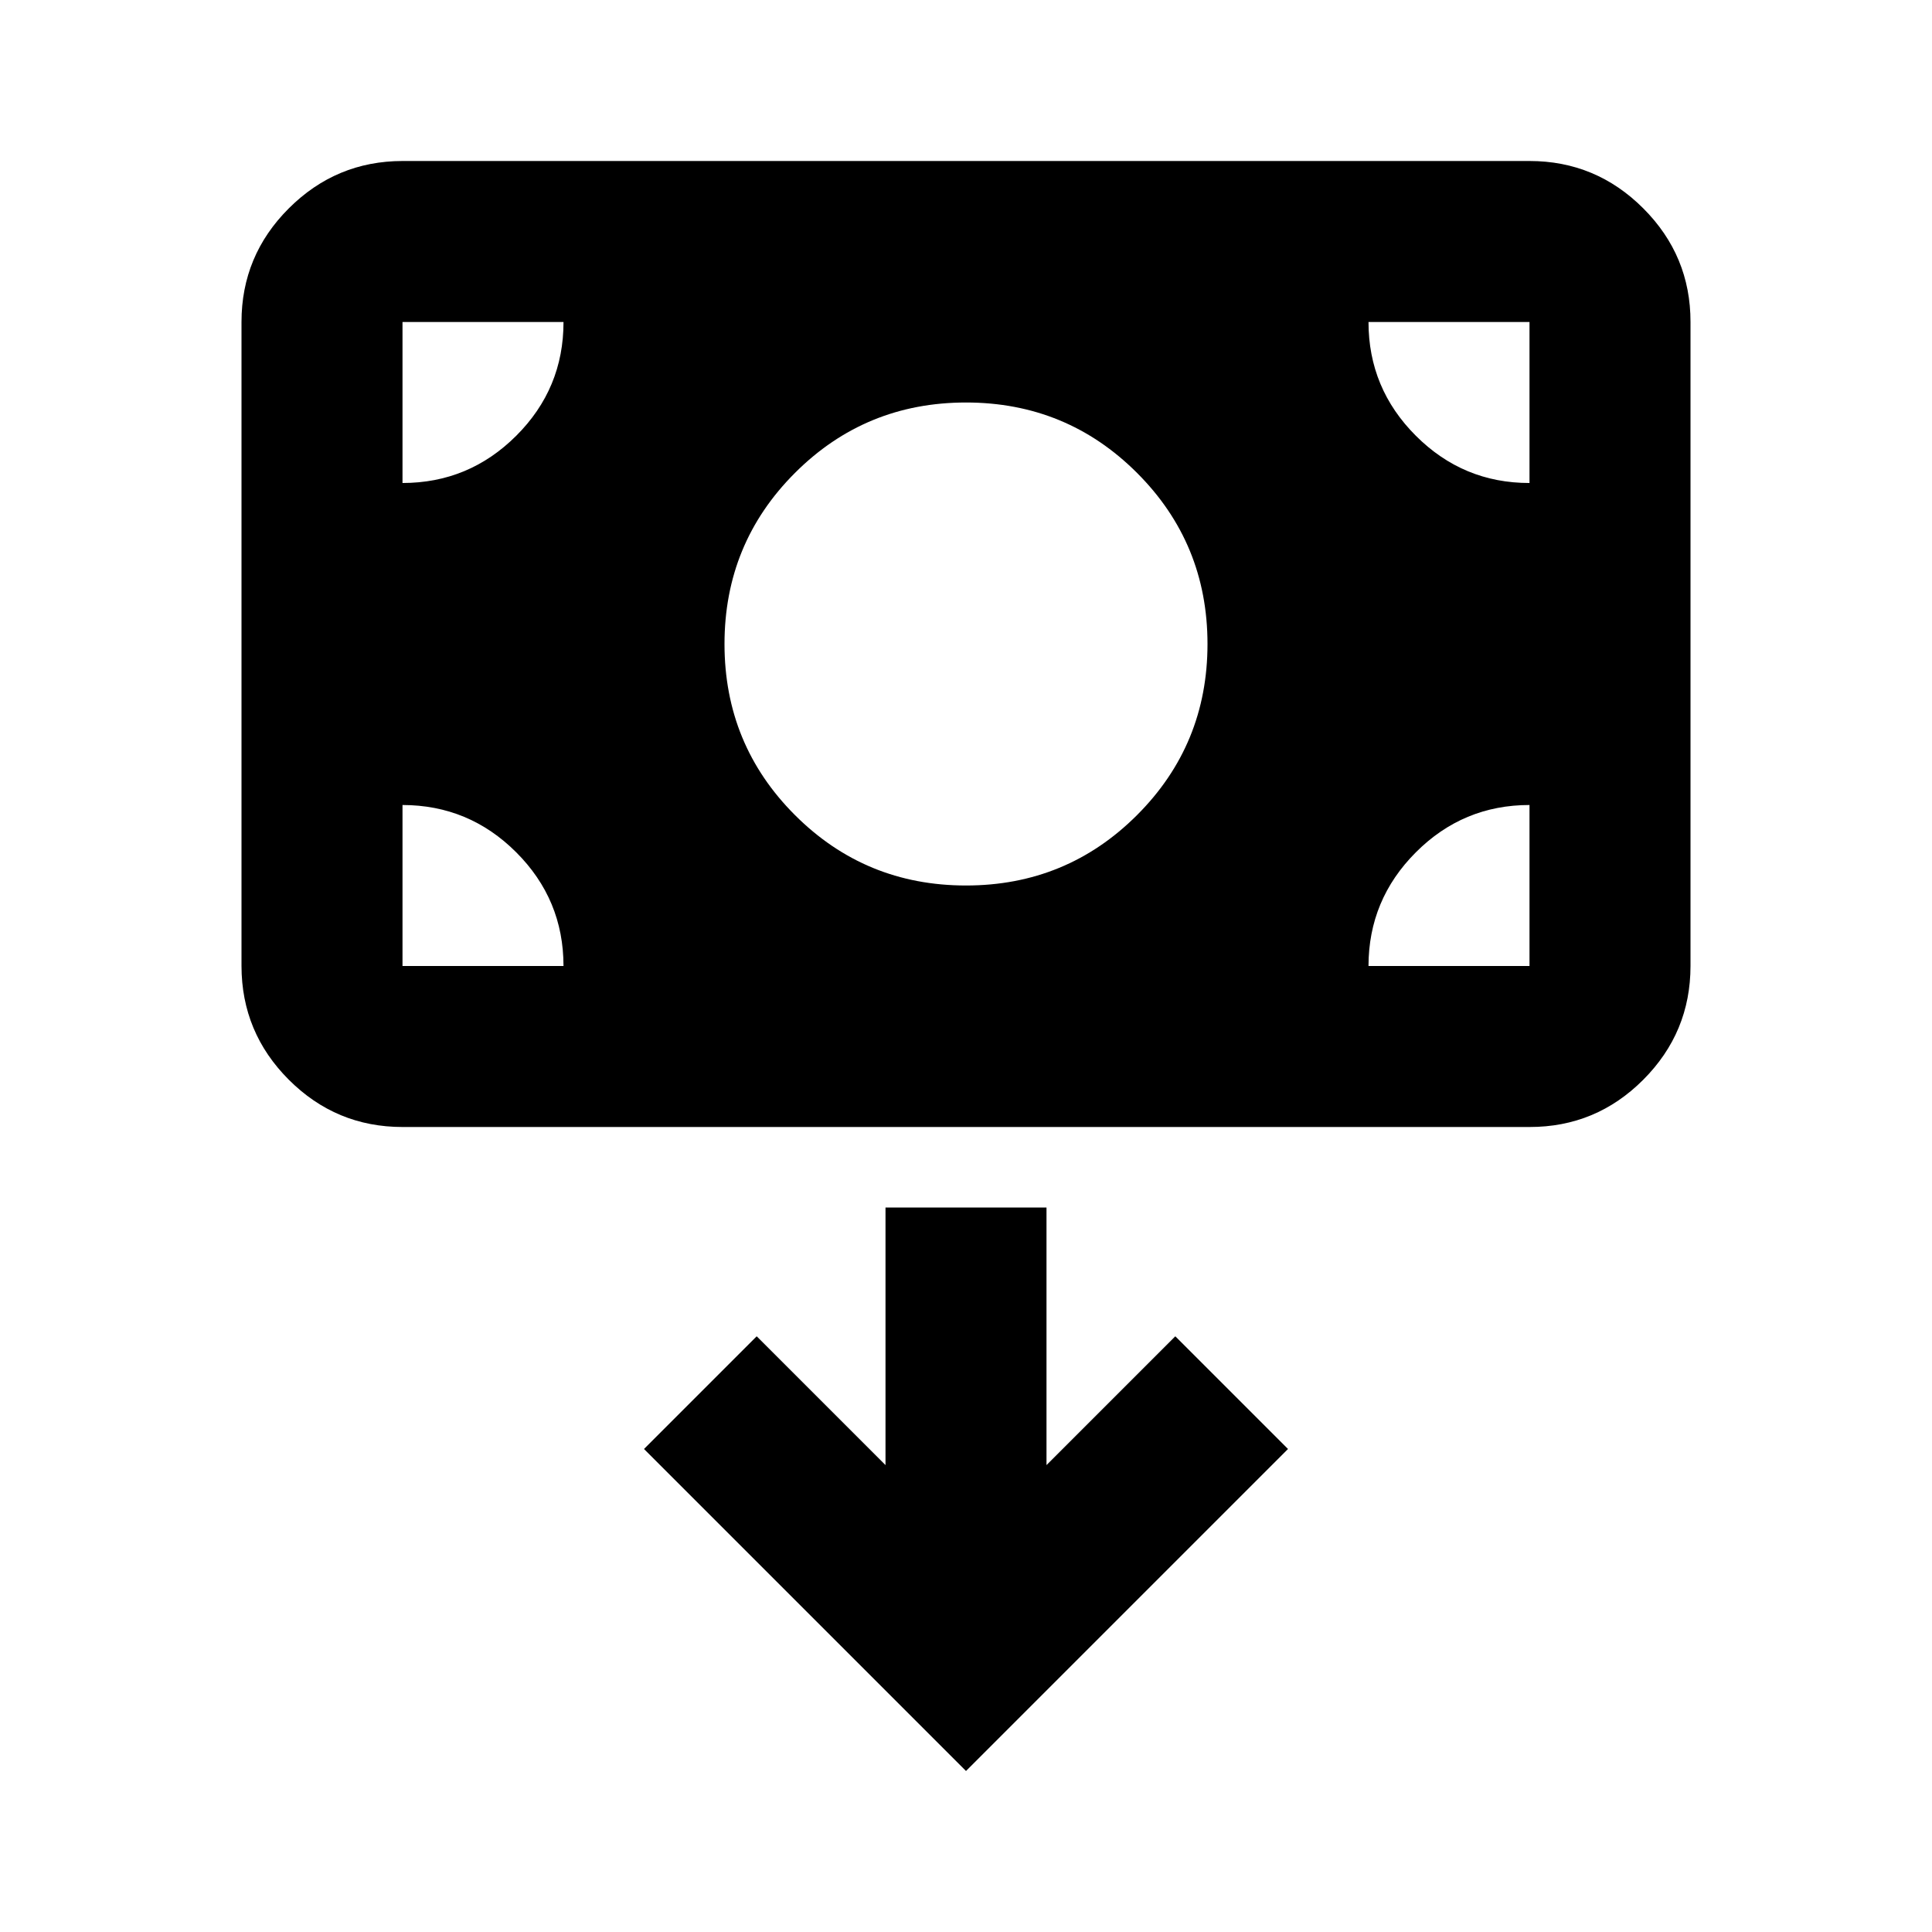 <svg xmlns="http://www.w3.org/2000/svg" viewBox="0 0 24 24" width="24" height="24"><path fill="currentColor" d="M12 11q1.25 0 2.125-.875T15 8t-.875-2.125T12 5t-2.125.875T9 8t.875 2.125T12 11m-7 3q-.825 0-1.412-.587T3 12V4q0-.825.588-1.412T5 2h14q.825 0 1.413.588T21 4v8q0 .825-.587 1.413T19 14zm7 8l4-4l-1.4-1.4l-1.6 1.6V15h-2v3.2l-1.6-1.6L8 18zM5 10v2h2q0-.825-.587-1.412T5 10m12 2h2v-2q-.825 0-1.412.588T17 12m2-6V4h-2q0 .825.588 1.413T19 6M7 4H5v2q.825 0 1.413-.587T7 4"/></svg>